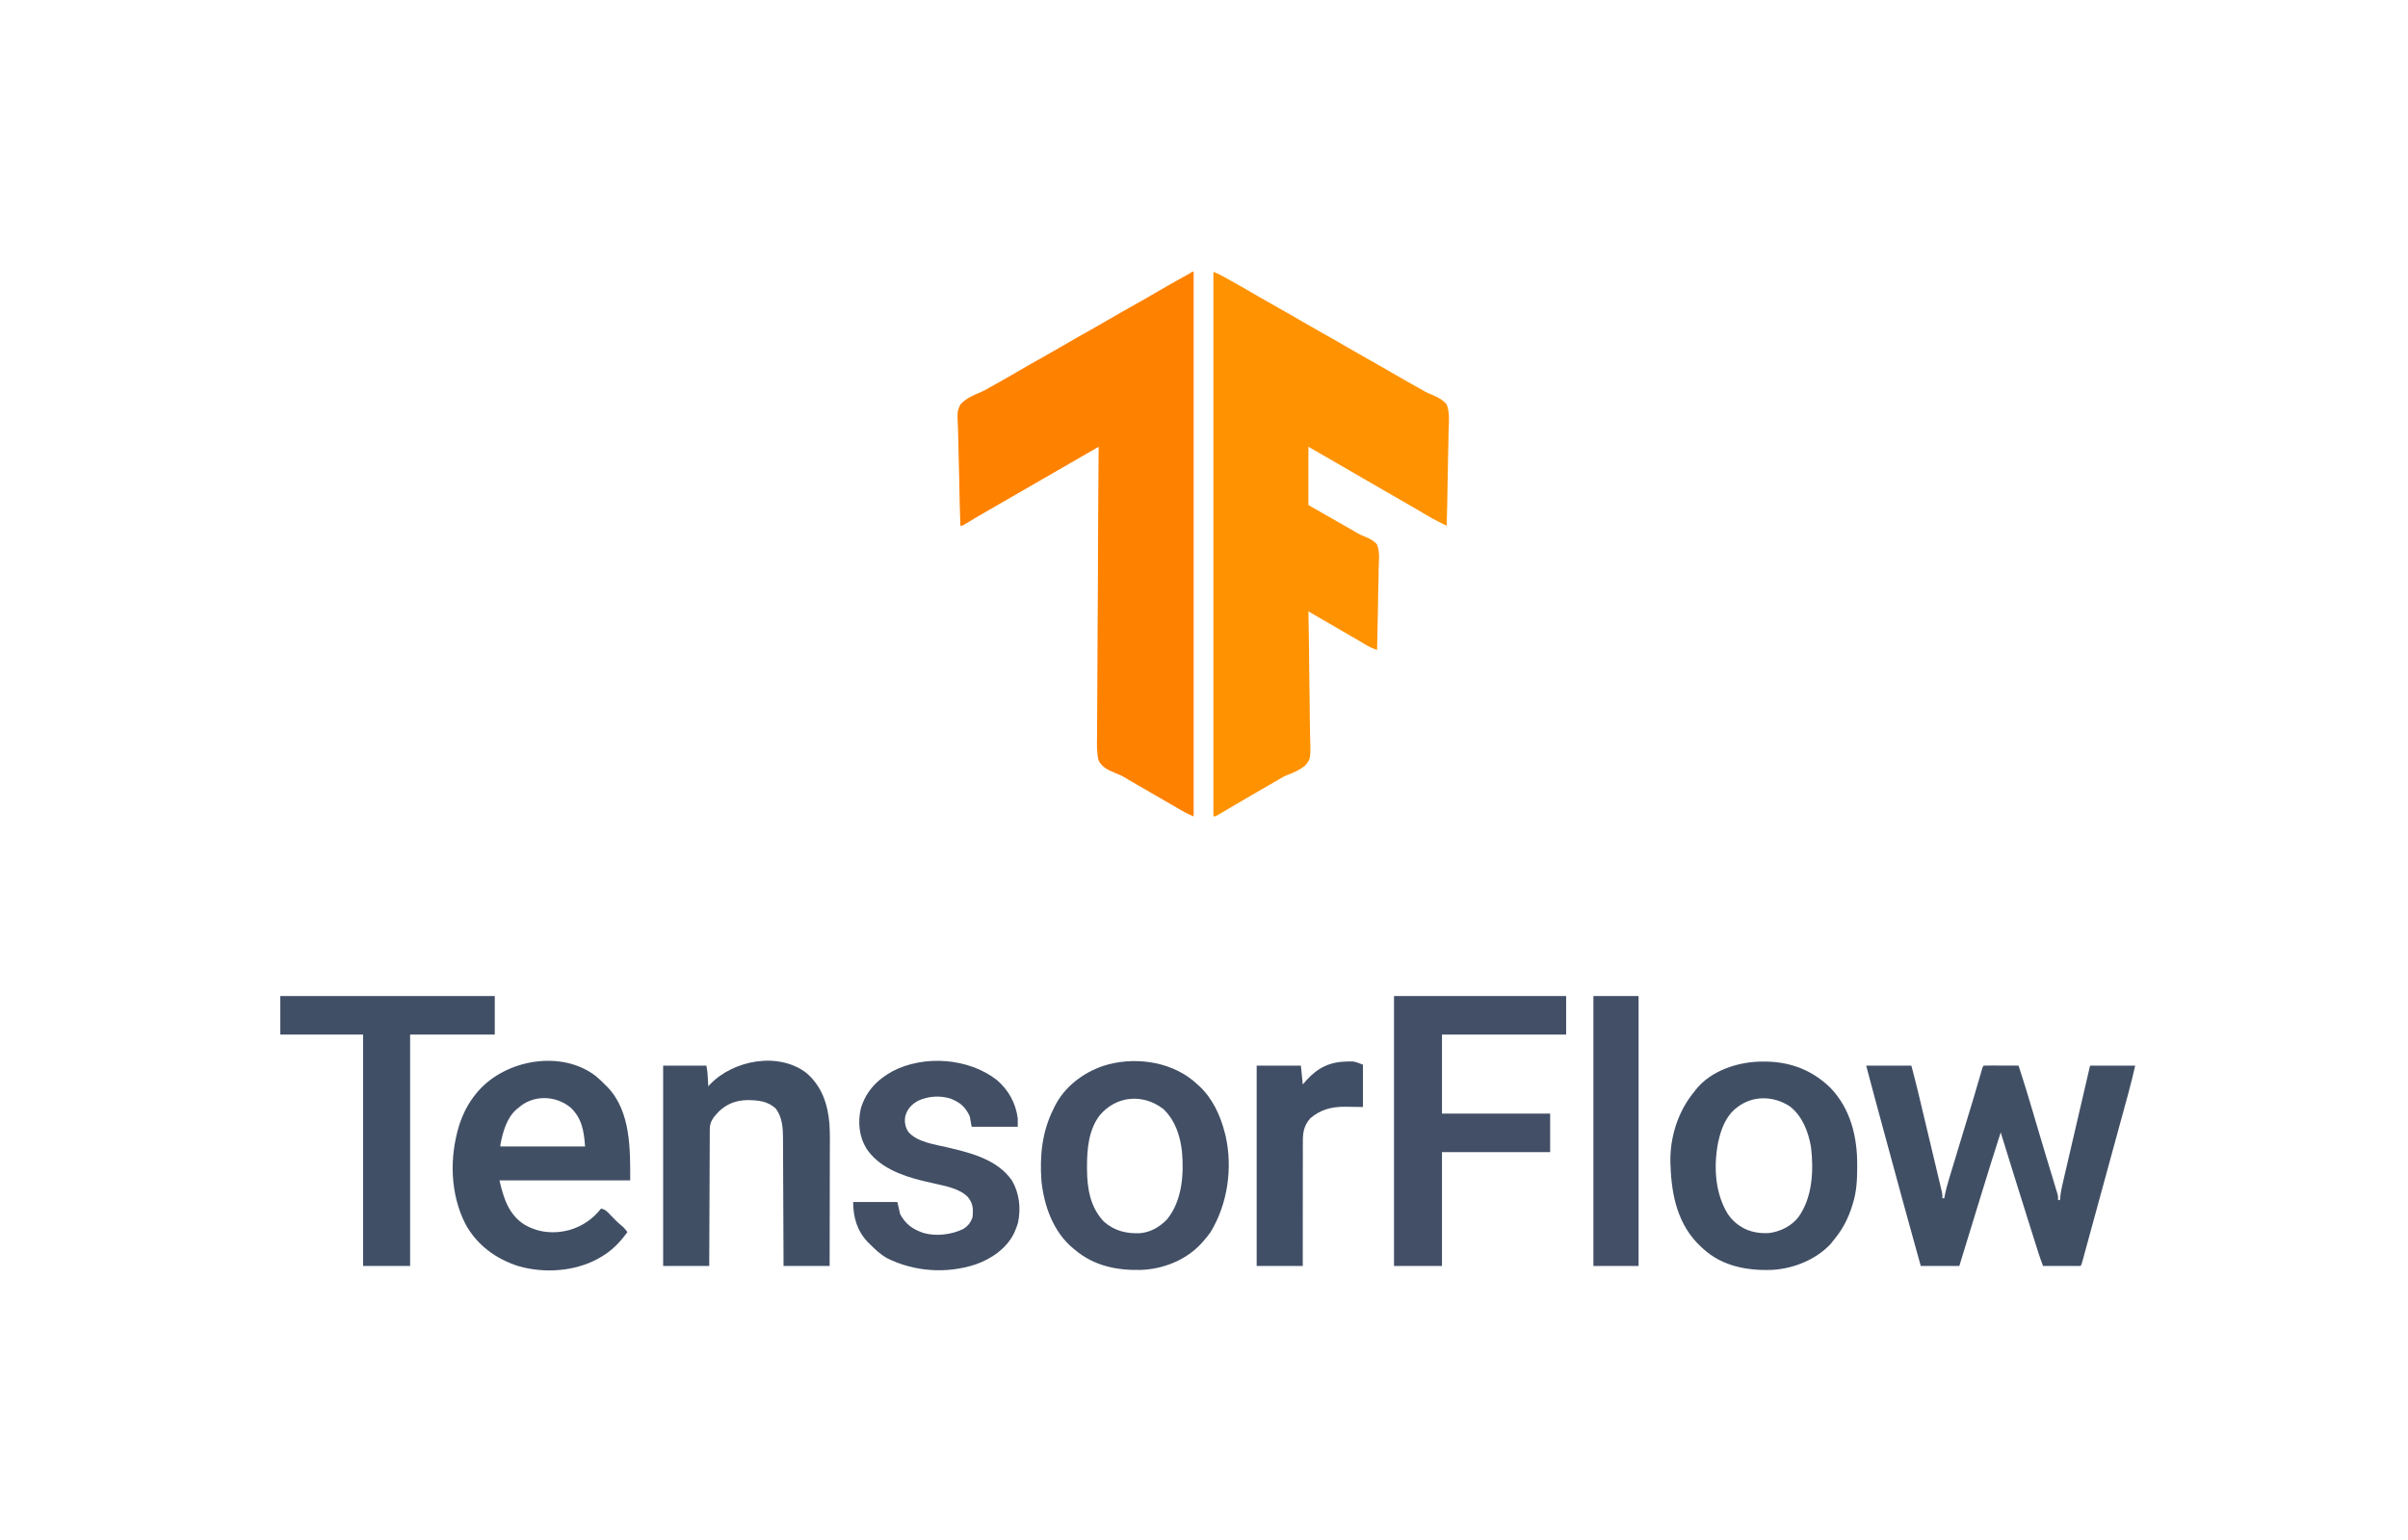 <?xml version="1.0" encoding="UTF-8"?>
<svg version="1.1" xmlns="http://www.w3.org/2000/svg" width="2560" height="1637">
<path d="M0 0 C3.764 1.506 7.035 3.032 10.551 4.984 C12.168 5.882 12.168 5.882 13.819 6.797 C14.984 7.448 16.148 8.099 17.312 8.75 C17.909 9.082 18.505 9.414 19.12 9.757 C28.508 14.987 37.812 20.352 47.077 25.798 C54.168 29.957 61.316 34.003 68.5 38 C77.729 43.136 86.872 48.402 95.98 53.75 C103.105 57.922 110.285 61.985 117.5 66 C126.729 71.136 135.872 76.402 144.98 81.75 C152.105 85.922 159.285 89.985 166.5 94 C175.726 99.135 184.867 104.398 193.972 109.746 C202.106 114.511 210.315 119.133 218.574 123.68 C220.483 124.738 222.374 125.829 224.246 126.953 C227.064 128.58 229.919 129.776 232.949 130.957 C238.718 133.442 243.932 136.1 248 141 C251.356 149.556 250.399 159.239 250.028 168.266 C249.902 171.848 249.891 175.431 249.867 179.016 C249.805 185.787 249.642 192.551 249.44 199.319 C249.216 207.03 249.107 214.742 249.006 222.456 C248.798 238.308 248.447 254.153 248 270 C245.753 268.883 243.507 267.765 241.261 266.646 C240.628 266.332 239.995 266.018 239.343 265.694 C234.865 263.461 230.524 261.097 226.25 258.5 C224.807 257.638 223.363 256.778 221.918 255.918 C221.14 255.454 220.362 254.991 219.56 254.513 C214.585 251.572 209.571 248.696 204.562 245.812 C203.456 245.175 202.35 244.538 201.21 243.881 C198.938 242.572 196.667 241.264 194.395 239.956 C188.928 236.807 183.464 233.653 178 230.5 C171.478 226.736 164.955 222.974 158.43 219.215 C146.747 212.483 135.077 205.731 123.441 198.918 C115.989 194.559 108.497 190.284 101 186 C101 206.46 101 226.92 101 248 C105.043 250.31 109.085 252.62 113.25 255 C115.227 256.13 117.203 257.26 119.18 258.389 C124.338 261.337 129.496 264.284 134.657 267.225 C137.086 268.61 139.515 269.995 141.944 271.381 C143.618 272.335 145.293 273.289 146.968 274.242 C149.077 275.446 151.172 276.674 153.25 277.93 C155.876 279.459 158.483 280.605 161.325 281.674 C166.205 283.695 170.588 285.864 174 290 C177.072 297.957 175.972 307.123 175.66 315.477 C175.628 317.973 175.604 320.47 175.587 322.967 C175.529 328.848 175.395 334.724 175.224 340.603 C175.015 347.96 174.924 355.317 174.83 362.676 C174.648 375.787 174.362 388.893 174 402 C169.17 400.469 165.062 398.44 160.75 395.812 C159.236 394.906 157.722 394.001 156.207 393.098 C155.379 392.603 154.551 392.108 153.698 391.598 C147.665 388.024 141.573 384.552 135.493 381.058 C127.824 376.644 120.178 372.192 112.535 367.731 C110.869 366.759 110.869 366.759 109.168 365.767 C106.445 364.178 103.723 362.589 101 361 C101.017 361.817 101.034 362.634 101.051 363.475 C101.457 383.4 101.728 403.322 101.852 423.25 C101.916 432.888 102.023 442.521 102.238 452.157 C102.425 460.562 102.526 468.962 102.527 477.368 C102.531 481.817 102.575 486.257 102.723 490.703 C103.578 517.696 103.578 517.696 97.637 524.843 C91.934 529.528 85.683 532.421 78.79 534.941 C75.168 536.316 72.096 538.112 68.812 540.156 C66.875 541.271 64.938 542.386 63 543.5 C54.612 548.332 46.235 553.183 37.875 558.062 C36.909 558.626 35.942 559.189 34.947 559.77 C29.702 562.831 24.465 565.903 19.234 568.988 C18.129 569.639 17.023 570.289 15.883 570.959 C13.749 572.214 11.617 573.472 9.488 574.735 C8.059 575.574 8.059 575.574 6.602 576.43 C5.338 577.176 5.338 577.176 4.049 577.937 C2 579 2 579 0 579 C0 387.93 0 196.86 0 0 Z " fill="#FF9200" transform="translate(1290,289)"/>
<path d="M0 0 C0.66 0 1.32 0 2 0 C2 191.07 2 382.14 2 579 C-1.495 577.602 -4.45 576.283 -7.676 574.453 C-8.573 573.945 -9.471 573.438 -10.396 572.915 C-11.358 572.365 -12.321 571.816 -13.312 571.25 C-14.327 570.674 -15.342 570.097 -16.387 569.503 C-24.558 564.851 -32.686 560.127 -40.8 555.376 C-49.19 550.464 -57.609 545.602 -66.042 540.764 C-68.042 539.614 -70.023 538.431 -71.985 537.219 C-75.028 535.427 -78.108 534.157 -81.404 532.896 C-88.637 529.845 -96.129 526.55 -99.269 518.914 C-101.178 510.082 -100.873 501.07 -100.638 492.085 C-100.555 487.971 -100.6 483.858 -100.629 479.744 C-100.661 472.627 -100.614 465.515 -100.511 458.4 C-100.363 448.113 -100.337 437.828 -100.34 427.54 C-100.342 410.847 -100.245 394.157 -100.087 377.465 C-99.933 361.257 -99.826 345.049 -99.781 328.841 C-99.777 327.34 -99.777 327.34 -99.773 325.81 C-99.759 320.791 -99.746 315.773 -99.734 310.755 C-99.63 269.169 -99.367 227.585 -99 186 C-99.72 186.415 -100.439 186.83 -101.18 187.258 C-183.5 234.75 -183.5 234.75 -186.753 236.626 C-188.91 237.871 -191.068 239.117 -193.226 240.362 C-198.777 243.566 -204.33 246.766 -209.887 249.961 C-212.154 251.265 -214.421 252.57 -216.688 253.875 C-217.771 254.498 -218.854 255.122 -219.971 255.764 C-226.639 259.61 -233.274 263.505 -239.815 267.564 C-243.789 270 -243.789 270 -246 270 C-246.563 253.424 -246.985 236.85 -247.243 220.267 C-247.367 212.565 -247.535 204.869 -247.811 197.171 C-248.051 190.455 -248.205 183.743 -248.258 177.022 C-248.289 173.466 -248.361 169.923 -248.538 166.37 C-249.392 148.47 -249.392 148.47 -246 141 C-240.209 134.726 -232.569 131.331 -224.776 128.155 C-221.327 126.72 -218.234 124.978 -215.031 123.062 C-213.188 122.04 -211.345 121.019 -209.5 120 C-201.277 115.427 -193.114 110.764 -185 106 C-175.851 100.628 -166.626 95.409 -157.355 90.25 C-150.186 86.25 -143.079 82.157 -136 78 C-126.851 72.628 -117.626 67.409 -108.355 62.25 C-101.186 58.25 -94.079 54.157 -87 50 C-77.851 44.628 -68.626 39.409 -59.355 34.25 C-51.197 29.698 -43.125 25.011 -35.07 20.279 C-26.367 15.179 -17.576 10.246 -8.756 5.354 C-7.755 4.797 -6.754 4.241 -5.723 3.668 C-4.389 2.93 -4.389 2.93 -3.028 2.177 C-1.072 1.158 -1.072 1.158 0 0 Z " fill="#FF8100" transform="translate(1267,289)"/>
<path d="M0 0 C15.84 0 31.68 0 48 0 C50.472 9.269 52.9 18.511 55.116 27.839 C55.4 29.024 55.683 30.21 55.975 31.432 C56.739 34.629 57.501 37.827 58.262 41.025 C58.738 43.028 59.215 45.031 59.693 47.034 C61.361 54.034 63.028 61.035 64.692 68.036 C66.24 74.547 67.793 81.058 69.348 87.567 C70.689 93.181 72.026 98.796 73.361 104.412 C74.156 107.756 74.952 111.099 75.752 114.442 C76.639 118.155 77.521 121.87 78.401 125.585 C78.666 126.688 78.931 127.79 79.204 128.927 C79.561 130.442 79.561 130.442 79.926 131.988 C80.135 132.865 80.343 133.741 80.558 134.644 C81 137 81 137 81 141 C81.66 141 82.32 141 83 141 C83.109 140.4 83.218 139.8 83.33 139.181 C84.536 132.824 86.16 126.698 88.053 120.515 C88.355 119.518 88.656 118.522 88.966 117.495 C89.956 114.222 90.953 110.951 91.949 107.68 C92.647 105.375 93.345 103.07 94.043 100.765 C95.879 94.701 97.72 88.637 99.563 82.575 C102.496 72.924 105.419 63.272 108.344 53.619 C109.354 50.287 110.367 46.955 111.379 43.624 C112.02 41.515 112.66 39.406 113.3 37.296 C113.606 36.286 113.913 35.275 114.229 34.233 C116.832 25.624 119.346 16.989 121.811 8.339 C122.084 7.39 122.357 6.441 122.639 5.462 C122.878 4.622 123.118 3.782 123.365 2.917 C124 1 124 1 125 0 C127.739 -0.089 130.453 -0.115 133.191 -0.098 C134.011 -0.096 134.831 -0.095 135.676 -0.093 C138.305 -0.088 140.934 -0.075 143.562 -0.062 C145.34 -0.057 147.118 -0.053 148.896 -0.049 C153.264 -0.038 157.632 -0.021 162 0 C167.369 16.536 172.479 33.131 177.375 49.812 C178.756 54.504 180.139 59.196 181.523 63.887 C181.88 65.095 182.237 66.304 182.604 67.55 C185.173 76.242 187.778 84.924 190.402 93.6 C191.035 95.692 191.666 97.784 192.298 99.877 C194.134 105.957 195.972 112.036 197.822 118.113 C198.76 121.201 199.692 124.292 200.625 127.383 C200.968 128.503 201.311 129.624 201.664 130.778 C202.128 132.321 202.128 132.321 202.602 133.895 C203.009 135.236 203.009 135.236 203.424 136.605 C204 139 204 139 204 143 C204.66 143 205.32 143 206 143 C206.156 141.185 206.156 141.185 206.315 139.333 C207.024 133.002 208.506 126.873 209.959 120.677 C210.265 119.356 210.571 118.035 210.876 116.713 C211.7 113.151 212.53 109.59 213.361 106.029 C214.231 102.298 215.095 98.566 215.96 94.834 C217.595 87.779 219.236 80.724 220.879 73.671 C222.75 65.635 224.615 57.598 226.48 49.562 C230.313 33.04 234.155 16.519 238 0 C253.84 0 269.68 0 286 0 C283.627 10.084 281.252 20.087 278.511 30.063 C278.187 31.254 277.862 32.444 277.528 33.67 C276.649 36.893 275.768 40.115 274.885 43.337 C273.938 46.796 272.994 50.256 272.05 53.715 C270.249 60.314 268.445 66.912 266.639 73.509 C264.651 80.776 262.667 88.043 260.682 95.311 C256.973 108.894 253.259 122.476 249.542 136.057 C247.33 144.139 245.12 152.22 242.913 160.303 C241.31 166.171 239.706 172.039 238.101 177.906 C237.154 181.368 236.208 184.829 235.264 188.291 C234.23 192.082 233.193 195.872 232.155 199.661 C231.848 200.789 231.541 201.916 231.225 203.077 C230.945 204.099 230.664 205.121 230.376 206.174 C230.011 207.508 230.011 207.508 229.639 208.869 C229 211 229 211 228 213 C214.8 213 201.6 213 188 213 C186.125 207.999 184.344 203.111 182.742 198.036 C182.536 197.385 182.33 196.735 182.118 196.065 C181.44 193.921 180.765 191.777 180.09 189.633 C179.605 188.097 179.12 186.561 178.634 185.025 C177.335 180.911 176.038 176.795 174.742 172.679 C173.937 170.125 173.132 167.57 172.326 165.016 C162.451 133.708 152.683 102.368 143 71 C136.304 91.662 129.897 112.41 123.503 133.167 C122.425 136.664 121.346 140.162 120.267 143.659 C113.138 166.761 106.056 189.876 99 213 C85.47 213 71.94 213 58 213 C45.885 169.664 34.063 126.249 22.283 82.821 C21.688 80.626 21.092 78.431 20.497 76.236 C18.013 67.081 15.53 57.926 13.049 48.77 C12.52 46.82 11.991 44.87 11.462 42.919 C10.472 39.269 9.483 35.618 8.495 31.967 C8.214 30.931 7.933 29.895 7.643 28.828 C5.046 19.231 2.53 9.616 0 0 Z " fill="#414F65" transform="translate(1984,1133)"/>
<path d="M0 0 C60.39 0 120.78 0 183 0 C183 13.53 183 27.06 183 41 C139.44 41 95.88 41 51 41 C51 68.72 51 96.44 51 125 C88.95 125 126.9 125 166 125 C166 138.53 166 152.06 166 166 C128.05 166 90.1 166 51 166 C51 205.93 51 245.86 51 287 C34.17 287 17.34 287 0 287 C0 192.29 0 97.58 0 0 Z " fill="#424F66" transform="translate(1482,1059)"/>
<path d="M0 0 C3.65 3.058 7.026 6.35 10.372 9.735 C11.04 10.393 11.708 11.05 12.396 11.728 C37.128 37.803 36.372 77.792 36.372 110.735 C-9.498 110.735 -55.368 110.735 -102.628 110.735 C-98.265 129.641 -92.954 147.121 -75.815 157.985 C-60.947 166.393 -44.813 167.93 -28.413 163.572 C-14.611 159.565 -3.519 151.967 5.372 140.735 C10.065 141.592 12.447 144.519 15.622 147.86 C16.779 149.051 17.938 150.24 19.099 151.427 C19.658 151.999 20.218 152.572 20.795 153.162 C23.328 155.689 26.025 157.998 28.786 160.271 C30.586 161.933 31.957 163.741 33.372 165.735 C25.344 176.832 16.396 186.059 4.372 192.735 C3.461 193.257 2.549 193.779 1.61 194.317 C-23.182 207.678 -55.177 209.712 -82.082 202.035 C-106.246 194.504 -126.93 179.355 -138.981 156.815 C-155.195 124.791 -155.89 85.884 -145.394 51.935 C-141.396 39.742 -135.842 28.648 -127.628 18.735 C-126.918 17.874 -126.207 17.013 -125.476 16.126 C-96.406 -17.593 -36.801 -28.588 0 0 Z M-82.628 33.735 C-83.208 34.19 -83.788 34.645 -84.386 35.114 C-94.958 44.193 -99.131 59.559 -101.628 72.735 C-101.628 73.395 -101.628 74.055 -101.628 74.735 C-71.928 74.735 -42.228 74.735 -11.628 74.735 C-12.781 58.587 -14.894 44.677 -27.003 33.36 C-42.916 20.139 -67.013 19.543 -82.628 33.735 Z " fill="#414F65" transform="translate(633.628,1144.265)"/>
<path d="M0 0 C1.745 1.503 3.475 3.022 5.188 4.562 C6.249 5.5 6.249 5.5 7.332 6.457 C21.213 19.462 29.55 37.377 34.188 55.562 C34.669 57.419 34.669 57.419 35.16 59.312 C42.848 93.581 37.337 131.623 19.188 161.562 C16.734 165.119 14.087 168.362 11.188 171.562 C10.45 172.393 9.713 173.223 8.953 174.078 C-7.509 191.616 -31.335 200.957 -55.148 201.785 C-80.812 202.338 -104.691 197.469 -124.812 180.562 C-125.541 179.98 -126.269 179.397 -127.02 178.797 C-148.061 161.256 -157.834 133.804 -160.616 107.218 C-162.593 80.474 -160 54.753 -147.812 30.562 C-147.396 29.685 -146.98 28.807 -146.551 27.902 C-136.085 7.06 -116.718 -7.688 -94.918 -15.148 C-63.838 -25.17 -25.809 -20.654 0 0 Z M-98.812 37.562 C-110.526 52.959 -112.243 73.521 -112.188 92.188 C-112.186 92.939 -112.185 93.69 -112.184 94.464 C-112.094 114.933 -108.869 135.401 -93.945 150.734 C-82.81 160.279 -70.222 163.389 -55.89 162.737 C-44.504 161.779 -35.054 156.151 -27.188 148.125 C-11.019 128.394 -8.996 99.979 -11.277 75.566 C-13.137 58.849 -18.637 42.392 -31.156 30.602 C-52.661 14.093 -81.201 16.414 -98.812 37.562 Z " fill="#424F65" transform="translate(1267.812,1148.438)"/>
<path d="M0 0 C1.089 0.004 2.179 0.008 3.302 0.013 C29.716 0.379 52.57 9.26 71.688 27.75 C93.334 50.203 100.543 80.258 100.312 110.625 C100.308 111.907 100.308 111.907 100.303 113.214 C100.236 125.939 99.67 138.078 95.875 150.312 C95.655 151.05 95.436 151.788 95.209 152.547 C90.893 166.743 84.56 178.993 74.875 190.312 C74.091 191.344 73.308 192.375 72.5 193.438 C56.928 210.493 32.947 220.101 10.157 221.477 C-16.259 222.555 -43.009 217.665 -63.125 199.312 C-64.593 197.984 -64.593 197.984 -66.09 196.629 C-90.102 174.174 -97 143.098 -98.125 111.312 C-98.179 110.105 -98.233 108.897 -98.289 107.652 C-98.981 80.75 -90.302 53.054 -73.125 32.312 C-72.648 31.673 -72.171 31.034 -71.68 30.375 C-55.448 9.381 -25.463 -0.135 0 0 Z M-28.125 49.312 C-28.727 49.791 -29.329 50.269 -29.949 50.762 C-39.568 59.343 -44.478 72.026 -47.125 84.312 C-47.349 85.305 -47.574 86.298 -47.805 87.32 C-52.405 112.464 -50.709 140.261 -37.125 162.312 C-35.021 165.31 -32.835 167.854 -30.125 170.312 C-29.237 171.119 -29.237 171.119 -28.332 171.941 C-18.118 180.345 -6.063 183.138 6.875 182.312 C18.788 180.637 30.414 174.948 37.875 165.312 C52.852 144.422 54.135 115.54 51.188 90.812 C48.397 74.637 41.965 57.834 28.598 47.562 C10.864 36.066 -11.443 35.789 -28.125 49.312 Z " fill="#414F65" transform="translate(1874.125,1128.688)"/>
<path d="M0 0 C16.368 14.093 22.746 33.036 24.509 54.203 C25.197 65.703 24.932 77.28 24.89 88.797 C24.878 92.899 24.877 97.002 24.874 101.104 C24.868 108.846 24.852 116.587 24.832 124.328 C24.809 133.153 24.798 141.978 24.788 150.803 C24.767 168.931 24.731 187.059 24.688 205.188 C8.518 205.188 -7.652 205.188 -24.312 205.188 C-24.327 200.767 -24.342 196.346 -24.357 191.792 C-24.407 177.168 -24.474 162.543 -24.548 147.919 C-24.593 139.054 -24.633 130.19 -24.659 121.325 C-24.682 113.595 -24.715 105.864 -24.761 98.133 C-24.785 94.044 -24.804 89.955 -24.81 85.865 C-24.816 82.007 -24.836 78.15 -24.867 74.292 C-24.875 72.885 -24.879 71.477 -24.878 70.07 C-24.868 58.919 -25.549 47.5 -32.305 38.164 C-40.82 29.781 -51.706 28.89 -62.937 28.871 C-74.839 29.055 -85.03 32.949 -93.539 41.398 C-98.782 47.137 -102.678 51.509 -102.711 59.559 C-102.724 60.845 -102.736 62.131 -102.749 63.456 C-102.748 64.873 -102.747 66.291 -102.745 67.708 C-102.754 69.207 -102.764 70.705 -102.776 72.203 C-102.803 76.265 -102.813 80.326 -102.819 84.388 C-102.828 88.635 -102.854 92.881 -102.879 97.128 C-102.922 105.167 -102.951 113.206 -102.974 121.246 C-103.001 130.399 -103.045 139.553 -103.09 148.706 C-103.183 167.533 -103.253 186.36 -103.312 205.188 C-119.483 205.188 -135.653 205.188 -152.312 205.188 C-152.312 134.898 -152.312 64.608 -152.312 -7.812 C-137.132 -7.812 -121.953 -7.812 -106.312 -7.812 C-105.188 -1.062 -105.188 -1.062 -104.996 2.273 C-104.954 2.976 -104.912 3.679 -104.869 4.402 C-104.83 5.115 -104.791 5.828 -104.75 6.562 C-104.685 7.667 -104.685 7.667 -104.619 8.793 C-104.514 10.591 -104.413 12.389 -104.312 14.188 C-103.741 13.558 -103.17 12.929 -102.582 12.281 C-78.063 -13.603 -29.848 -22.925 0 0 Z " fill="#414F65" transform="translate(857.312,1140.812)"/>
<path d="M0 0 C12.425 10.709 19.959 24.347 22.188 40.688 C22.188 43.657 22.188 46.627 22.188 49.688 C6.018 49.688 -10.152 49.688 -26.812 49.688 C-27.802 44.242 -27.802 44.242 -28.812 38.688 C-33.386 28.626 -39.202 23.635 -49.512 19.668 C-60.871 16.294 -72.988 17.085 -83.773 22.051 C-90.911 26.101 -94.946 30.383 -97.336 38.289 C-98.521 44.255 -97.477 50.038 -94.137 55.137 C-84.781 66.093 -65.882 68.503 -52.562 71.625 C-27.416 77.536 0.607 84.491 16.125 107 C23.883 120.427 25.709 136.487 22.457 151.676 C21.555 154.807 20.507 157.71 19.188 160.688 C18.837 161.489 18.486 162.291 18.125 163.117 C10.02 179.383 -6.172 190.361 -22.926 196.164 C-53.687 206.14 -87.707 203.856 -116.625 189.5 C-123.65 185.522 -129.17 180.387 -134.812 174.688 C-135.942 173.591 -135.942 173.591 -137.094 172.473 C-148.543 160.649 -152.812 145.831 -152.812 129.688 C-137.303 129.688 -121.793 129.688 -105.812 129.688 C-104.823 133.977 -103.832 138.268 -102.812 142.688 C-96.729 153.61 -89.602 158.656 -77.812 162.688 C-64.507 166.386 -48.139 164.459 -35.938 158.438 C-30.769 155.381 -27.728 151.433 -25.812 145.688 C-25.076 136.753 -25.273 131.075 -31.109 124.148 C-39.769 115.444 -54.399 112.752 -66.02 110.16 C-69.641 109.348 -73.25 108.487 -76.859 107.625 C-77.56 107.458 -78.26 107.291 -78.982 107.119 C-101.465 101.706 -125.504 92.758 -138.812 72.688 C-146.541 59.839 -147.928 44.948 -144.688 30.375 C-139.282 12.198 -127.415 -0.3 -110.997 -9.309 C-77.307 -26.886 -30.011 -23.439 0 0 Z " fill="#424F65" transform="translate(1059.812,1148.312)"/>
<path d="M0 0 C75.24 0 150.48 0 228 0 C228 13.53 228 27.06 228 41 C198.3 41 168.6 41 138 41 C138 122.18 138 203.36 138 287 C121.5 287 105 287 88 287 C88 205.82 88 124.64 88 41 C58.96 41 29.92 41 0 41 C0 27.47 0 13.94 0 0 Z " fill="#414F66" transform="translate(298,1059)"/>
<path d="M0 0 C15.84 0 31.68 0 48 0 C48 94.71 48 189.42 48 287 C32.16 287 16.32 287 0 287 C0 192.29 0 97.58 0 0 Z " fill="#424F66" transform="translate(1694,1059)"/>
<path d="M0 0 C0.744 -0.014 1.489 -0.028 2.256 -0.042 C2.981 -0.036 3.706 -0.03 4.453 -0.023 C5.407 -0.018 5.407 -0.018 6.38 -0.013 C9.969 0.575 13.345 2.098 16.75 3.375 C16.75 18.225 16.75 33.075 16.75 48.375 C2.5 48.188 2.5 48.188 -1.915 48.105 C-16.425 48.013 -28.096 50.897 -39.25 60.375 C-46.226 68.381 -47.264 75.717 -47.136 86.026 C-47.144 87.466 -47.155 88.906 -47.169 90.346 C-47.198 94.222 -47.184 98.096 -47.162 101.972 C-47.146 106.035 -47.17 110.097 -47.19 114.16 C-47.221 121.838 -47.217 129.515 -47.2 137.193 C-47.182 145.941 -47.204 154.688 -47.229 163.435 C-47.28 181.415 -47.276 199.395 -47.25 217.375 C-63.42 217.375 -79.59 217.375 -96.25 217.375 C-96.25 147.085 -96.25 76.795 -96.25 4.375 C-80.74 4.375 -65.23 4.375 -49.25 4.375 C-48.59 10.975 -47.93 17.575 -47.25 24.375 C-45.909 22.849 -44.569 21.323 -43.188 19.75 C-31.137 6.442 -18.142 0.218 0 0 Z " fill="#414F66" transform="translate(1432.25,1128.625)"/>
</svg>
